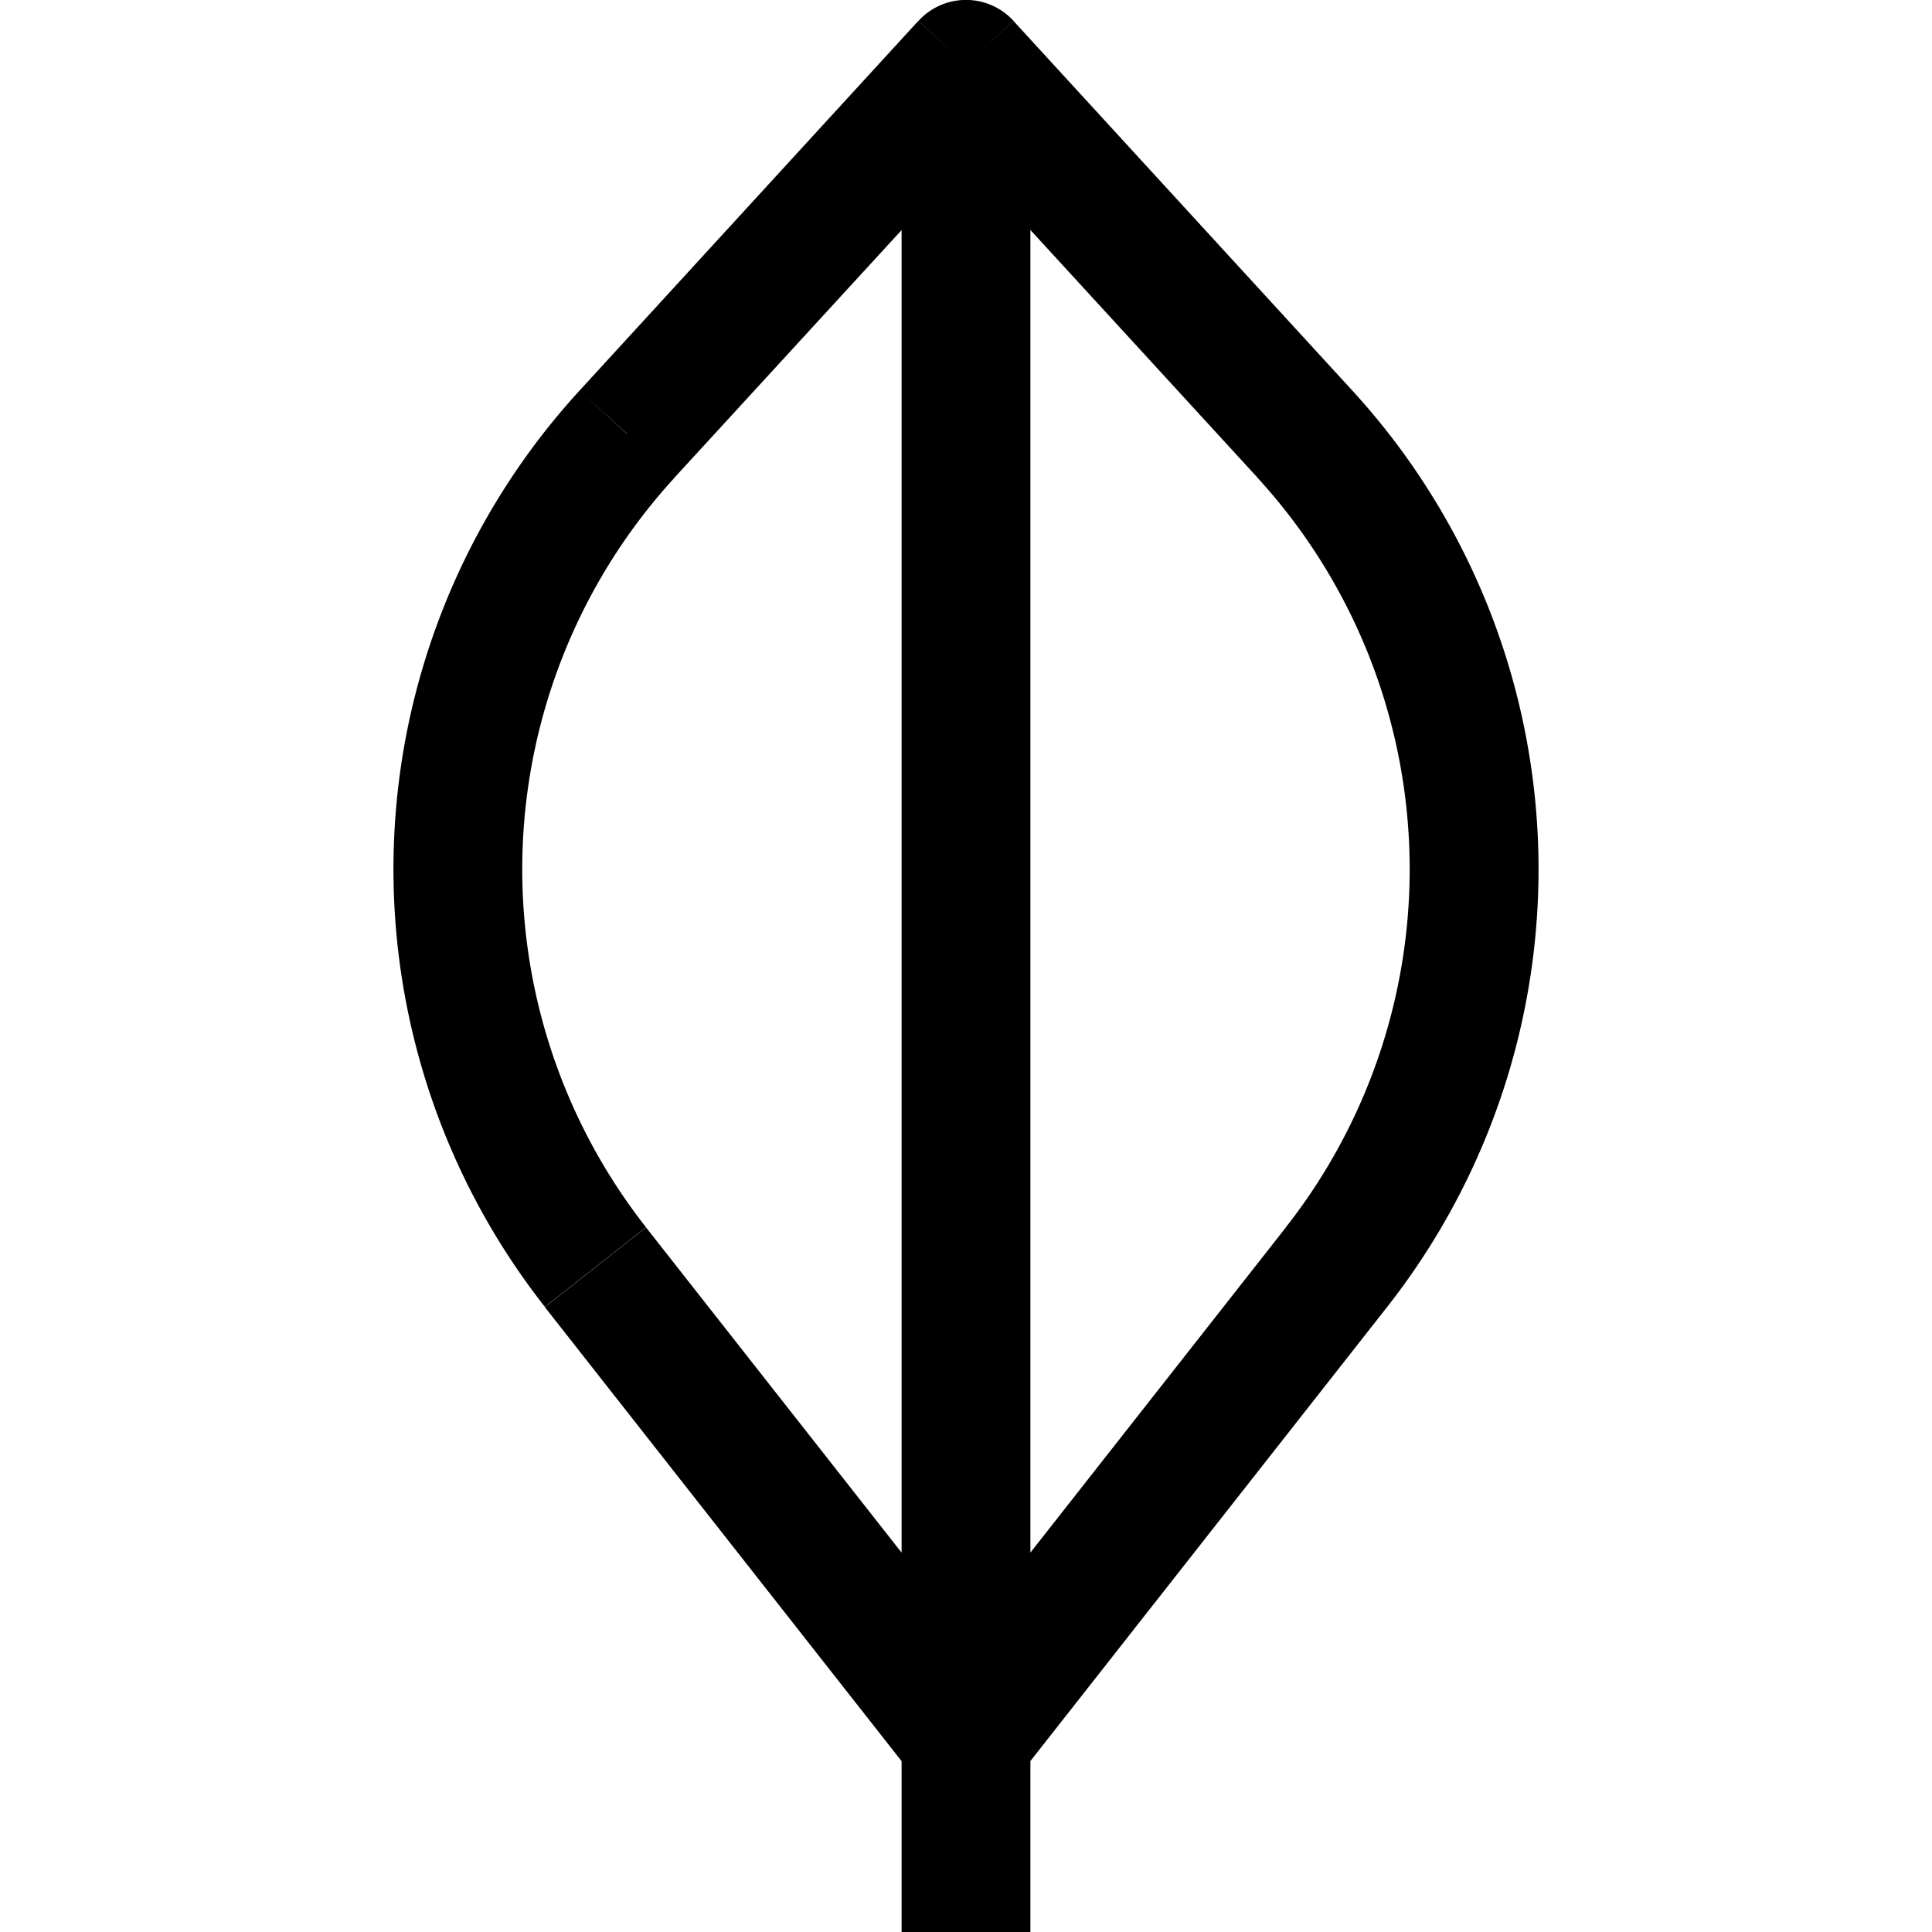<svg fill="none" xmlns="http://www.w3.org/2000/svg" viewBox="0 0 15 15" width="20" height="20"><path d="M7.5.5l.369-.338a.5.5 0 00-.738 0L7.5.5zm0 13l-.393.309a.5.5 0 00.786 0L7.5 13.5zM4.623 9.838l-.393.31.393-.31zm.246-6.467L4.5 3.032l.369.337zm5.262 0l.369-.338-.369.337zm.246 6.467l.393.31-.393-.31zM8 15V.5H7V15h1zm-.107-1.809L5.016 9.53l-.786.618 2.877 3.662.786-.618zM5.237 3.708L7.87.838 7.13.162 4.5 3.032l.736.676zM7.131.838l2.632 2.87.737-.675L7.869.163 7.13.837zm2.853 8.691l-2.877 3.662.786.618 2.877-3.662-.786-.618zm-.221-5.82a4.5 4.5 0 01.22 5.82l.787.618a5.5 5.5 0 00-.27-7.114l-.737.675zm-4.747 5.82a4.5 4.5 0 01.221-5.82L4.5 3.032a5.5 5.5 0 00-.27 7.114l.786-.618z" fill="#000"/></svg>